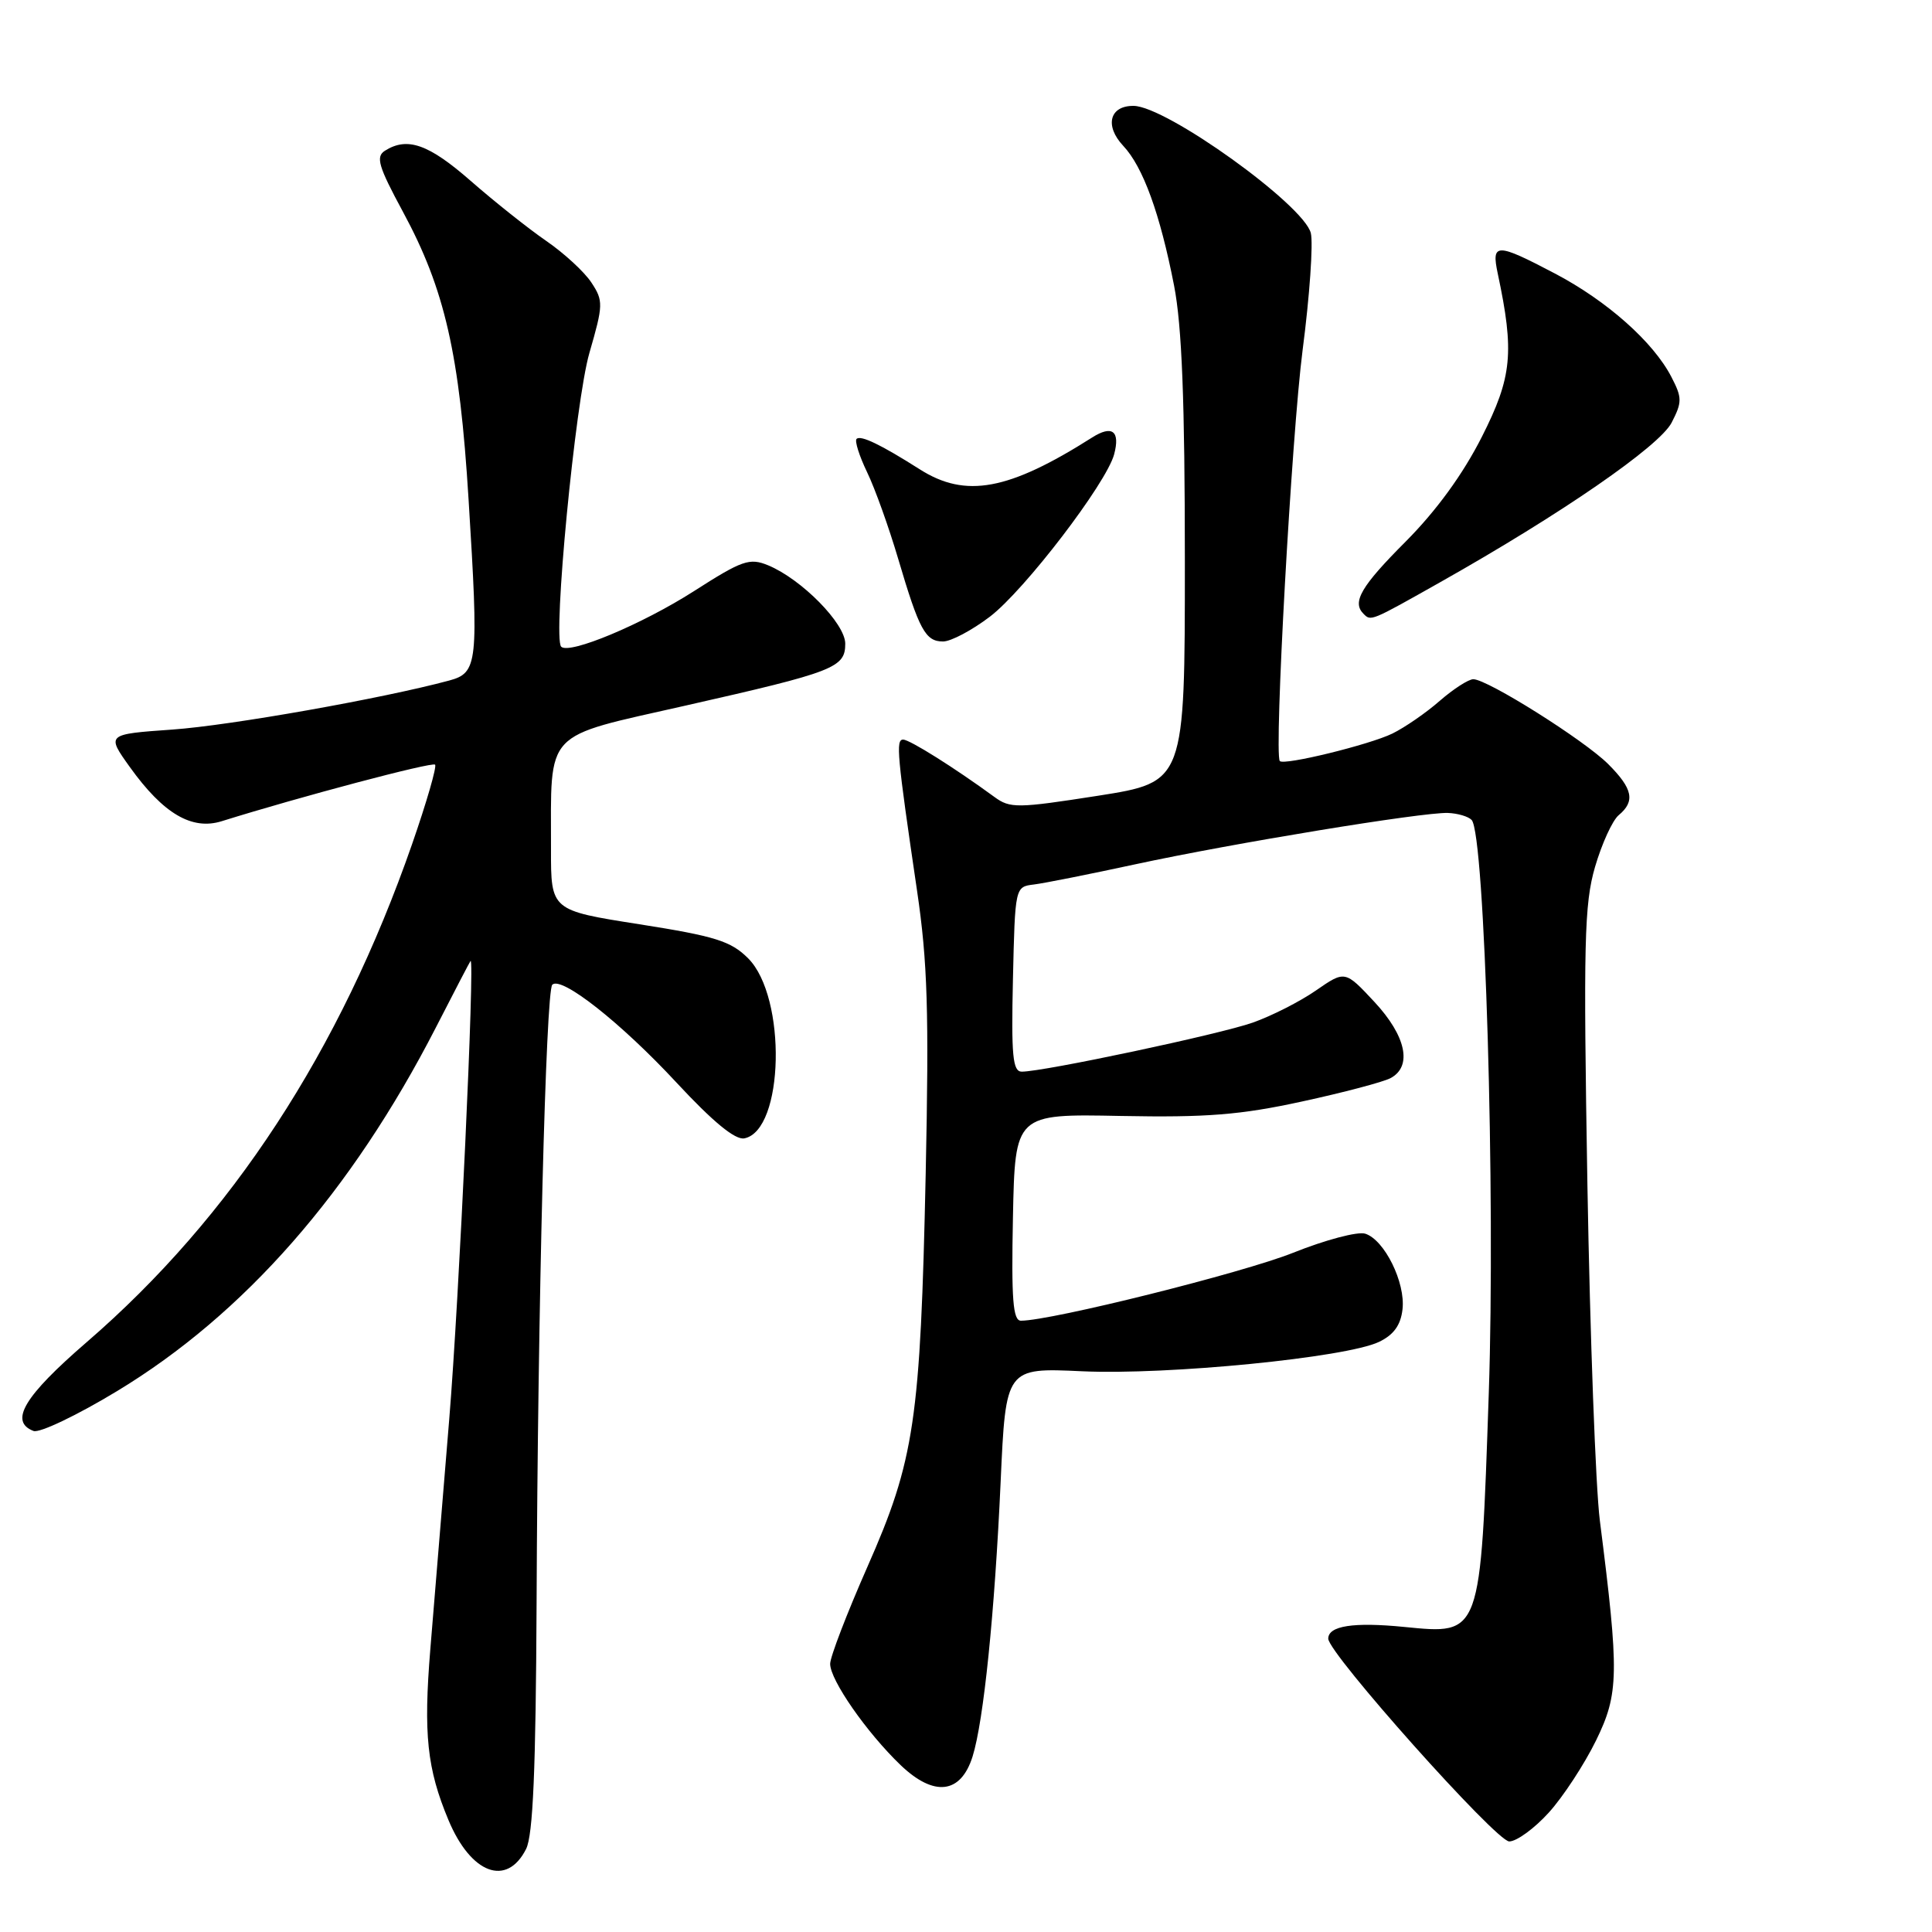 <?xml version="1.0" encoding="UTF-8" standalone="no"?>
<!DOCTYPE svg PUBLIC "-//W3C//DTD SVG 1.1//EN" "http://www.w3.org/Graphics/SVG/1.1/DTD/svg11.dtd" >
<svg xmlns="http://www.w3.org/2000/svg" xmlns:xlink="http://www.w3.org/1999/xlink" version="1.1" viewBox="0 0 256 256">
 <g >
 <path fill="currentColor"
d=" M 69.71 245.00 C 70.63 243.17 71.00 234.42 71.10 212.50 C 71.26 173.14 72.33 131.34 73.18 130.48 C 74.38 129.29 82.28 135.52 89.66 143.47 C 94.45 148.63 97.41 151.07 98.62 150.84 C 103.90 149.82 104.28 132.13 99.13 126.98 C 96.85 124.70 94.77 124.05 84.73 122.47 C 73.00 120.63 73.00 120.63 73.01 112.57 C 73.03 96.50 71.81 97.81 90.86 93.49 C 110.57 89.03 112.00 88.48 112.00 85.29 C 112.00 82.62 106.22 76.75 101.79 74.91 C 99.32 73.89 98.35 74.23 91.92 78.35 C 85.06 82.73 75.43 86.76 74.36 85.69 C 73.22 84.55 76.23 53.20 78.10 46.76 C 79.94 40.40 79.96 39.86 78.37 37.45 C 77.45 36.04 74.75 33.55 72.36 31.91 C 69.98 30.27 65.48 26.69 62.36 23.96 C 56.79 19.09 53.97 18.10 51.01 19.97 C 49.76 20.76 50.13 22.03 53.39 28.06 C 58.95 38.34 60.90 46.89 62.09 66.21 C 63.44 87.96 63.32 89.15 59.50 90.18 C 50.70 92.55 30.53 96.13 22.86 96.67 C 14.09 97.29 14.09 97.29 17.22 101.66 C 21.65 107.83 25.43 110.05 29.39 108.81 C 39.79 105.56 57.26 100.93 57.65 101.32 C 57.90 101.57 56.53 106.31 54.60 111.86 C 45.06 139.26 30.69 161.26 11.49 177.84 C 3.20 185.00 1.18 188.36 4.44 189.61 C 5.22 189.92 10.21 187.54 15.51 184.33 C 32.37 174.13 46.56 157.95 57.75 136.16 C 60.19 131.40 62.26 127.42 62.35 127.33 C 62.94 126.67 60.83 172.22 59.53 188.00 C 58.65 198.72 57.52 212.46 57.02 218.53 C 56.10 229.78 56.58 234.36 59.42 241.16 C 62.40 248.30 67.15 250.07 69.71 245.00 Z  M 205.23 240.17 C 207.13 238.07 209.94 233.77 211.48 230.63 C 214.52 224.42 214.57 221.77 211.99 201.50 C 211.43 197.10 210.69 177.07 210.34 156.99 C 209.80 124.96 209.92 119.79 211.35 114.87 C 212.25 111.79 213.66 108.70 214.49 108.01 C 216.70 106.17 216.36 104.51 213.10 101.25 C 209.93 98.08 197.09 90.00 195.22 90.00 C 194.59 90.00 192.59 91.29 190.78 92.86 C 188.98 94.44 186.15 96.39 184.50 97.20 C 181.47 98.68 170.07 101.47 169.58 100.84 C 168.80 99.86 171.15 57.66 172.60 46.41 C 173.54 39.22 174.02 32.23 173.69 30.88 C 172.75 27.14 154.58 14.09 150.22 14.03 C 147.03 13.99 146.33 16.66 148.84 19.33 C 151.46 22.11 153.72 28.35 155.57 37.84 C 156.61 43.17 157.00 53.16 157.00 74.40 C 157.00 103.63 157.00 103.63 145.50 105.44 C 134.79 107.11 133.84 107.13 131.75 105.59 C 126.53 101.77 120.54 98.00 119.67 98.00 C 118.68 98.00 118.86 100.00 121.51 118.00 C 122.91 127.46 123.11 134.11 122.66 155.50 C 121.96 188.24 121.19 193.46 114.92 207.65 C 112.22 213.78 110.00 219.55 110.00 220.47 C 110.00 222.62 114.83 229.56 119.33 233.88 C 123.77 238.13 127.31 237.71 128.87 232.75 C 130.34 228.06 131.80 213.76 132.59 196.36 C 133.27 181.23 133.27 181.23 143.38 181.70 C 154.73 182.22 178.37 179.89 182.72 177.81 C 184.67 176.88 185.60 175.60 185.84 173.49 C 186.25 169.95 183.45 164.28 180.90 163.47 C 179.91 163.15 175.61 164.29 171.34 166.00 C 164.70 168.66 139.29 175.00 135.28 175.00 C 134.22 175.00 134.00 172.19 134.22 161.30 C 134.50 147.59 134.50 147.59 148.50 147.87 C 159.87 148.09 164.38 147.73 172.50 145.96 C 178.00 144.77 183.29 143.37 184.25 142.86 C 187.18 141.30 186.32 137.27 182.11 132.75 C 178.22 128.58 178.22 128.58 174.36 131.25 C 172.24 132.72 168.47 134.63 166.00 135.50 C 161.62 137.05 138.29 142.00 135.39 142.00 C 134.19 142.00 133.99 139.91 134.22 129.75 C 134.50 117.52 134.50 117.50 137.00 117.20 C 138.38 117.03 144.45 115.82 150.50 114.51 C 163.38 111.73 188.46 107.61 191.85 107.72 C 193.14 107.77 194.56 108.18 195.00 108.65 C 196.75 110.50 198.17 158.23 197.27 184.64 C 196.17 216.89 196.28 216.58 186.09 215.58 C 179.35 214.91 176.00 215.43 176.00 217.13 C 176.00 219.07 198.25 244.00 199.98 244.00 C 200.96 244.00 203.32 242.28 205.23 240.17 Z  M 131.17 81.71 C 135.76 78.21 146.59 64.06 147.63 60.20 C 148.45 57.11 147.37 56.28 144.70 57.98 C 133.65 64.99 127.95 66.05 121.88 62.19 C 116.73 58.92 114.04 57.62 113.50 58.16 C 113.23 58.43 113.86 60.42 114.90 62.58 C 115.94 64.73 117.78 69.88 119.00 74.00 C 121.80 83.48 122.62 85.00 124.96 85.00 C 126.00 85.00 128.79 83.52 131.17 81.71 Z  M 190.88 77.12 C 206.88 68.10 219.88 59.13 221.50 56.00 C 222.90 53.28 222.90 52.71 221.47 49.95 C 219.08 45.32 212.94 39.87 206.05 36.25 C 198.27 32.16 197.59 32.16 198.46 36.25 C 200.68 46.69 200.37 49.95 196.35 57.89 C 193.84 62.85 190.32 67.68 186.25 71.77 C 180.34 77.69 179.12 79.79 180.67 81.33 C 181.66 82.33 181.58 82.37 190.88 77.12 Z "/>
</g>
</svg>